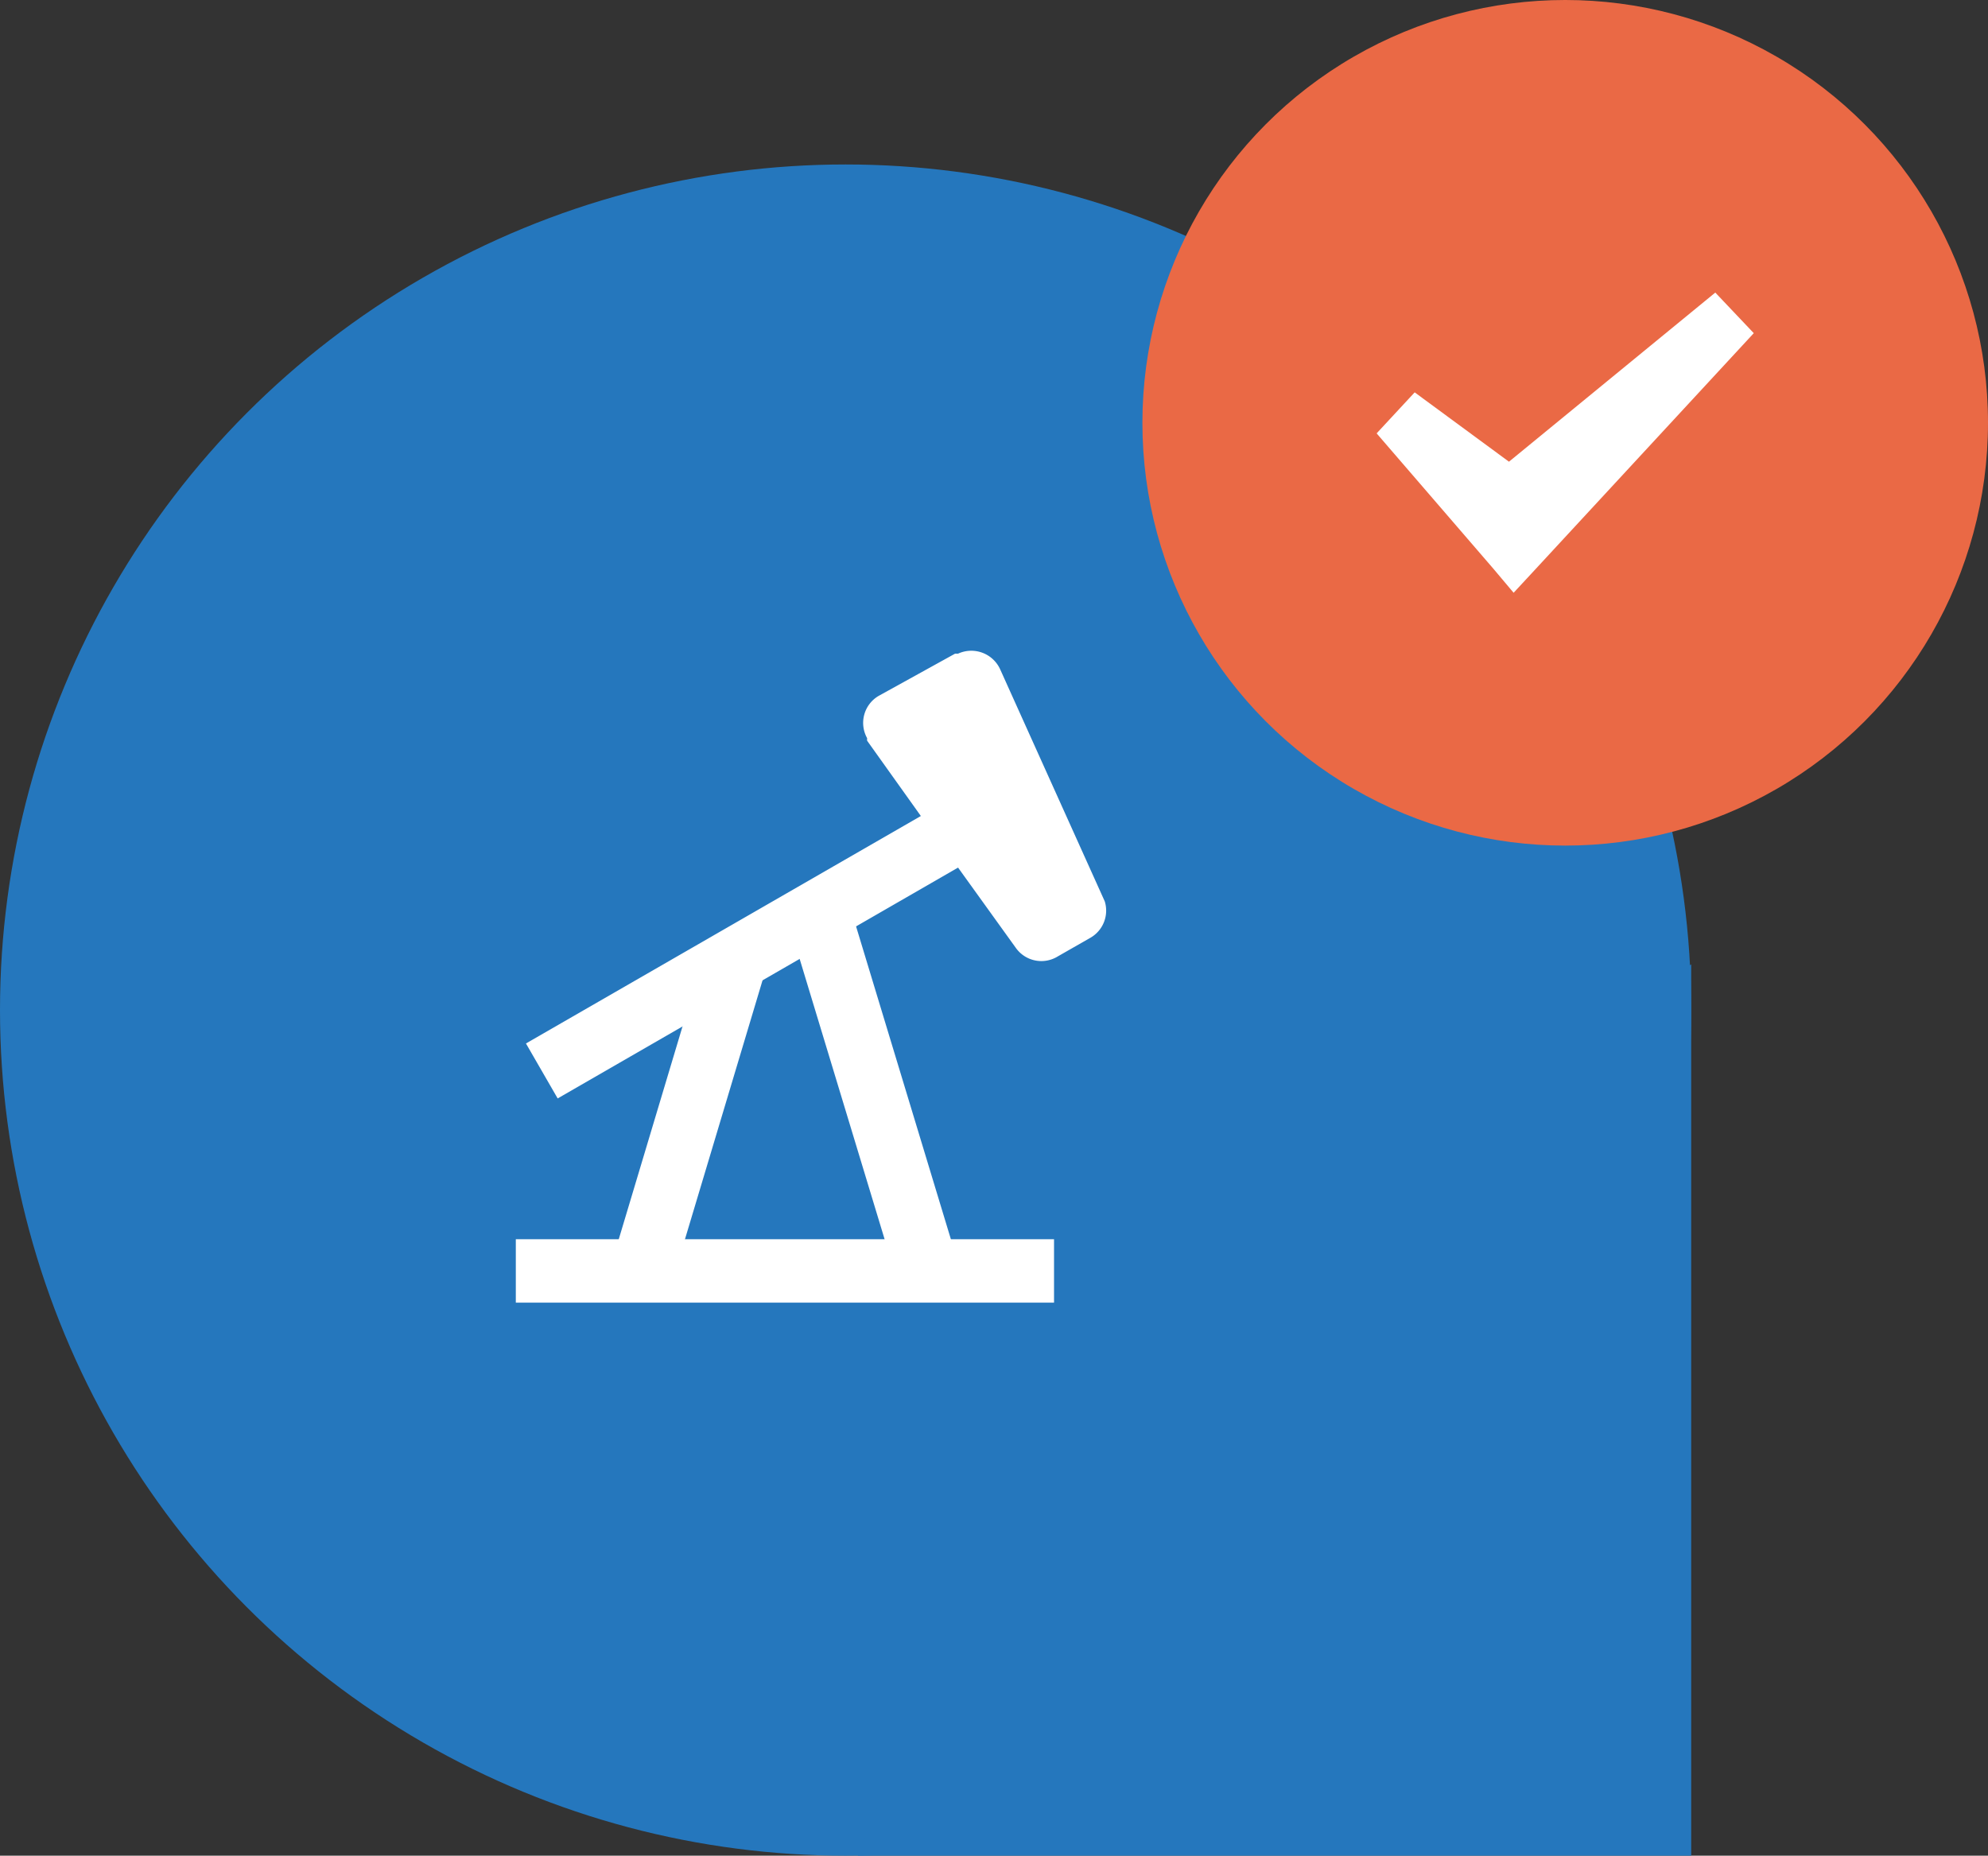 <svg xmlns="http://www.w3.org/2000/svg" viewBox="0 0 47.02 43.89"><rect x="0" y="0" width="47.02" height="43.89" fill="#333333" stroke="none"/><defs><style>.cls-1{fill:#2577bd;}.cls-2{fill:#fff;}.cls-3{fill:#ea6945;}</style></defs><title>mining_map_selected_marked</title><g id="Layer_2" data-name="Layer 2"><g id="Layer_1-2" data-name="Layer 1"><g id="mining_map_selected_marked"><circle class="cls-1" cx="20" cy="23.89" r="20"/><polygon class="cls-1" points="20.29 43.89 40 43.89 40 22.81 25.19 31.47 20.29 43.89"/><path class="cls-2" d="M26.13,21.32l-2.47-5.48a.75.75,0,0,0-1-.38l-.07,0-1.81,1a.74.74,0,0,0-.27,1,.21.21,0,0,0,0,.06l1.27,1.78-9.34,5.38.75,1.3,9.47-5.46,1.36,1.89a.74.74,0,0,0,1,.21l.77-.44A.74.74,0,0,0,26.13,21.32Z"/><rect class="cls-2" x="12.41" y="25.56" width="7.82" height="1.5" transform="translate(-13.57 34.39) rotate(-73.32)"/><rect class="cls-2" x="19.92" y="21.54" width="1.5" height="8.7" transform="translate(-6.62 7.11) rotate(-16.86)"/><rect class="cls-2" x="12.2" y="29.31" width="12.73" height="1.5"/><circle class="cls-3" cx="37.02" cy="10" r="10"/><polygon class="cls-2" points="40.57 6.92 35.69 10.92 33.46 9.28 32.56 10.25 35.32 13.45 35.8 14.02 36.31 13.47 41.48 7.88 40.57 6.92"/></g></g></g></svg>